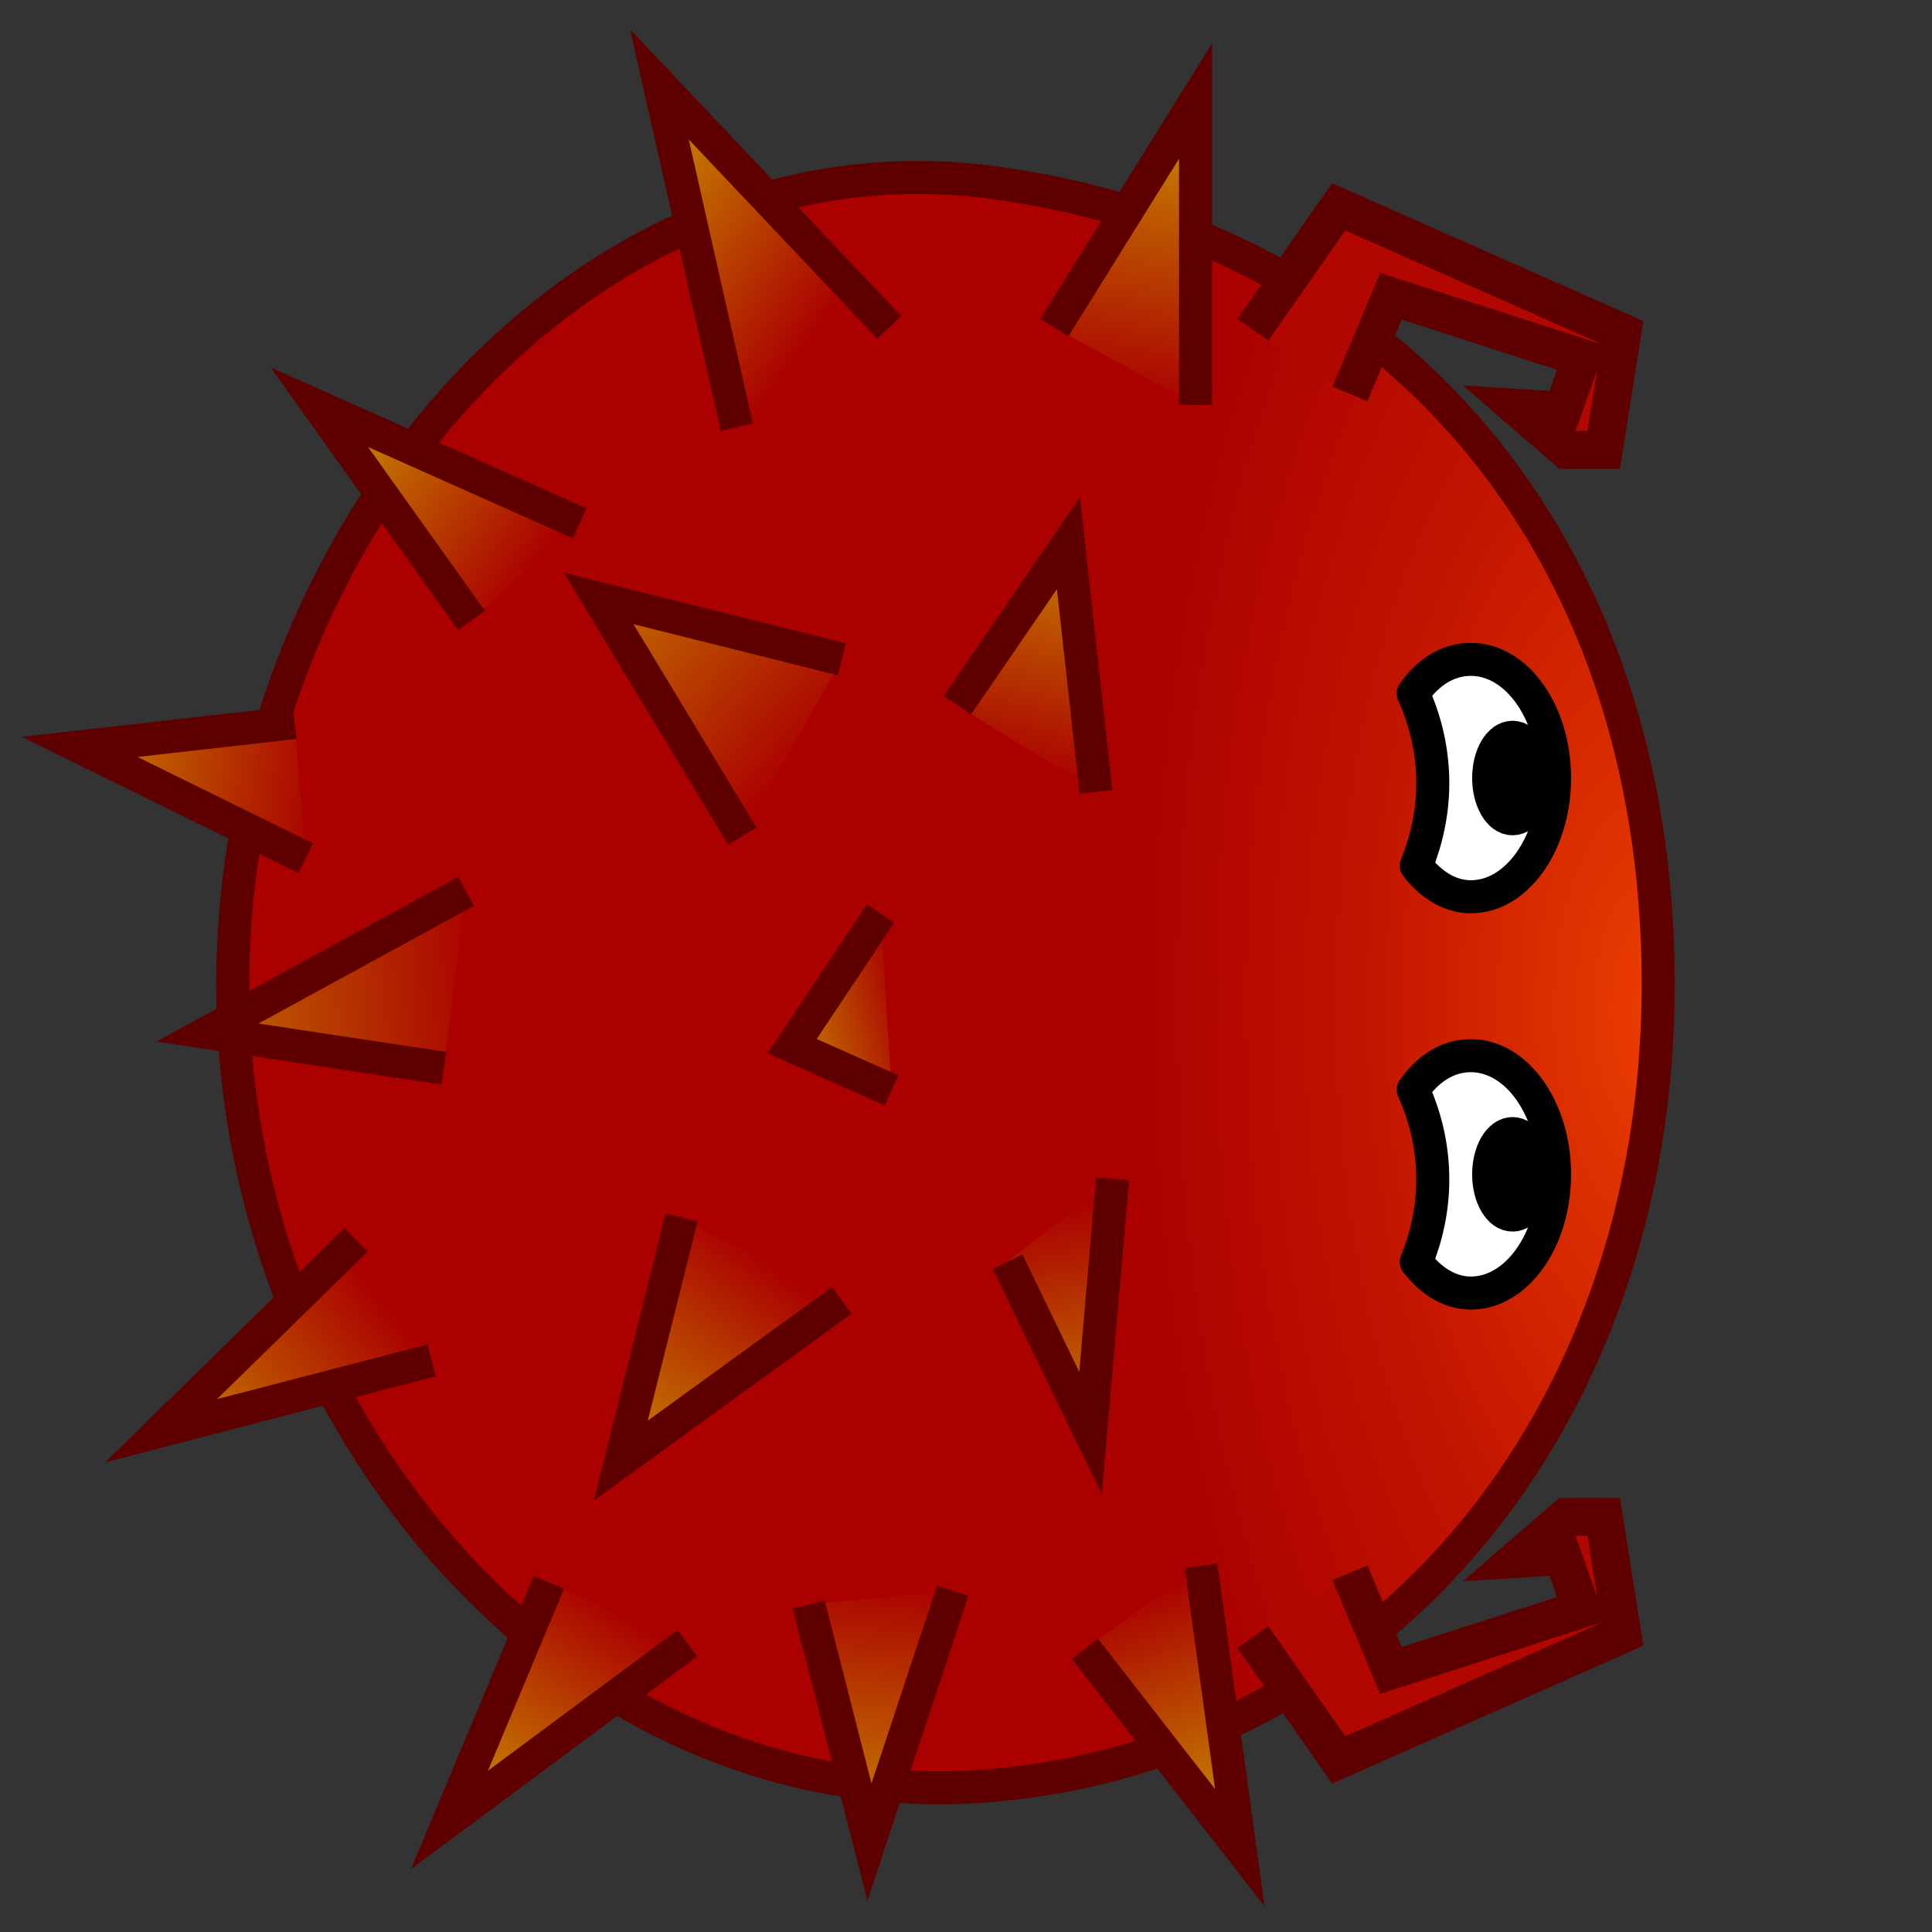 <?xml version="1.0" encoding="UTF-8" standalone="no"?>
<!-- Created with Inkscape (http://www.inkscape.org/) -->

<svg
   xmlns:dc="http://purl.org/dc/elements/1.1/"
   xmlns:cc="http://creativecommons.org/ns#"
   xmlns:rdf="http://www.w3.org/1999/02/22-rdf-syntax-ns#"
   xmlns:svg="http://www.w3.org/2000/svg"
   xmlns="http://www.w3.org/2000/svg"
   xmlns:xlink="http://www.w3.org/1999/xlink"
   xmlns:sodipodi="http://sodipodi.sourceforge.net/DTD/sodipodi-0.dtd"
   xmlns:inkscape="http://www.inkscape.org/namespaces/inkscape"
   width="64"
   height="64"
   id="svg2"
   version="1.1"
   inkscape:version="0.48.5 r10040"
   sodipodi:docname="MonsterScratch.svg"
   inkscape:export-filename="/home/cg/programming/orders/res/MonsterScratch.png"
   inkscape:export-xdpi="90"
   inkscape:export-ydpi="90">
  <rect width="100%" height="100%" fill="#333333" stroke="none"/>
  <defs
     id="defs4">
    <inkscape:path-effect
       is_visible="true"
       id="path-effect3992"
       effect="spiro" />
    <inkscape:path-effect
       effect="spiro"
       id="path-effect3988"
       is_visible="true" />
    <linearGradient
       id="linearGradient3901">
      <stop
         style="stop-color:#eb3d00;stop-opacity:1;"
         offset="0"
         id="stop3903" />
      <stop
         id="stop3911"
         offset="0.544"
         style="stop-color:#c11400;stop-opacity:1;" />
      <stop
         style="stop-color:#aa0000;stop-opacity:1;"
         offset="1"
         id="stop3905" />
    </linearGradient>
    <linearGradient
       id="linearGradient3893">
      <stop
         style="stop-color:#000000;stop-opacity:1;"
         offset="0"
         id="stop3895" />
      <stop
         style="stop-color:#000000;stop-opacity:0;"
         offset="1"
         id="stop3897" />
    </linearGradient>
    <inkscape:path-effect
       effect="spiro"
       id="path-effect3854"
       is_visible="true" />
    <inkscape:path-effect
       effect="spiro"
       id="path-effect3850"
       is_visible="true" />
    <inkscape:path-effect
       effect="spiro"
       id="path-effect3846"
       is_visible="true" />
    <inkscape:path-effect
       effect="spiro"
       id="path-effect3842"
       is_visible="true" />
    <inkscape:path-effect
       effect="spiro"
       id="path-effect3830"
       is_visible="true" />
    <inkscape:path-effect
       effect="spiro"
       id="path-effect3822"
       is_visible="true" />
    <inkscape:path-effect
       effect="spiro"
       id="path-effect3818"
       is_visible="true" />
    <inkscape:path-effect
       effect="spiro"
       id="path-effect3814"
       is_visible="true" />
    <inkscape:path-effect
       effect="spiro"
       id="path-effect3810"
       is_visible="true" />
    <inkscape:path-effect
       effect="spiro"
       id="path-effect3806"
       is_visible="true" />
    <inkscape:path-effect
       effect="spiro"
       id="path-effect3802"
       is_visible="true" />
    <inkscape:path-effect
       effect="spiro"
       id="path-effect3798"
       is_visible="true" />
    <inkscape:path-effect
       effect="spiro"
       id="path-effect3794"
       is_visible="true" />
    <inkscape:path-effect
       effect="spiro"
       id="path-effect3790"
       is_visible="true" />
    <linearGradient
       id="linearGradient3971">
      <stop
         style="stop-color:#c88e00;stop-opacity:1;"
         offset="0"
         id="stop3973" />
      <stop
         style="stop-color:#aa0000;stop-opacity:1;"
         offset="1"
         id="stop3975" />
    </linearGradient>
    <linearGradient
       inkscape:collect="always"
       xlink:href="#linearGradient3971"
       id="linearGradient3991"
       gradientUnits="userSpaceOnUse"
       x1="3.076"
       y1="42.644"
       x2="23.426"
       y2="42.644" />
    <linearGradient
       inkscape:collect="always"
       xlink:href="#linearGradient3971"
       id="linearGradient3999"
       gradientUnits="userSpaceOnUse"
       x1="3.076"
       y1="42.644"
       x2="23.426"
       y2="42.644" />
    <linearGradient
       inkscape:collect="always"
       xlink:href="#linearGradient3971"
       id="linearGradient4021"
       gradientUnits="userSpaceOnUse"
       x1="3.076"
       y1="42.644"
       x2="23.426"
       y2="42.644" />
    <linearGradient
       inkscape:collect="always"
       xlink:href="#linearGradient3971"
       id="linearGradient4023"
       gradientUnits="userSpaceOnUse"
       x1="3.076"
       y1="42.644"
       x2="23.426"
       y2="42.644" />
    <linearGradient
       inkscape:collect="always"
       xlink:href="#linearGradient3971"
       id="linearGradient4025"
       gradientUnits="userSpaceOnUse"
       x1="3.076"
       y1="42.644"
       x2="23.426"
       y2="42.644" />
    <radialGradient
       inkscape:collect="always"
       xlink:href="#linearGradient3901"
       id="radialGradient3909"
       cx="49.52"
       cy="33.968"
       fx="49.52"
       fy="33.968"
       r="23.25"
       gradientTransform="matrix(-0.008,-1.625,0.747,-0.004,28.563,1103.726)"
       gradientUnits="userSpaceOnUse" />
    <linearGradient
       inkscape:collect="always"
       xlink:href="#linearGradient3971"
       id="linearGradient3947"
       x1="33.447"
       y1="46.638"
       x2="32.085"
       y2="38.723"
       gradientUnits="userSpaceOnUse"
       gradientTransform="matrix(1.069,0,0,1.069,-0.092,988.068)" />
    <linearGradient
       inkscape:collect="always"
       xlink:href="#linearGradient3971"
       id="linearGradient3949"
       x1="18.553"
       y1="46.809"
       x2="23.319"
       y2="40.255"
       gradientUnits="userSpaceOnUse"
       gradientTransform="matrix(1.069,0,0,1.069,-0.092,988.068)" />
    <linearGradient
       inkscape:collect="always"
       xlink:href="#linearGradient3971"
       id="linearGradient3951"
       x1="23.424"
       y1="33.65"
       x2="27.606"
       y2="32.544"
       gradientUnits="userSpaceOnUse"
       gradientTransform="matrix(1.069,0,0,1.069,-0.092,988.068)" />
    <linearGradient
       inkscape:collect="always"
       xlink:href="#linearGradient3971"
       id="linearGradient3953"
       x1="16.681"
       y1="18.723"
       x2="24.17"
       y2="25.702"
       gradientUnits="userSpaceOnUse"
       gradientTransform="matrix(1.069,0,0,1.069,-0.092,988.068)" />
    <linearGradient
       inkscape:collect="always"
       xlink:href="#linearGradient3971"
       id="linearGradient3955"
       x1="32.596"
       y1="17.787"
       x2="30.894"
       y2="25.617"
       gradientUnits="userSpaceOnUse"
       gradientTransform="matrix(1.069,0,0,1.069,-0.092,988.068)" />
    <linearGradient
       inkscape:collect="always"
       xlink:href="#linearGradient3971"
       id="linearGradient3957"
       x1="35.875"
       y1="5.446"
       x2="34.511"
       y2="14.383"
       gradientUnits="userSpaceOnUse"
       gradientTransform="matrix(1.069,0,0,1.069,-0.092,988.068)" />
    <linearGradient
       inkscape:collect="always"
       xlink:href="#linearGradient3971"
       id="linearGradient3961"
       x1="9.709"
       y1="15.77"
       x2="15.782"
       y2="20.195"
       gradientUnits="userSpaceOnUse"
       gradientTransform="matrix(1.069,0,0,1.069,-0.092,988.068)" />
    <linearGradient
       inkscape:collect="always"
       xlink:href="#linearGradient3971"
       id="linearGradient3963"
       x1="1.341"
       y1="26.353"
       x2="9.87"
       y2="26.353"
       gradientUnits="userSpaceOnUse"
       gradientTransform="matrix(1.069,0,0,1.069,-0.092,988.068)" />
    <linearGradient
       inkscape:collect="always"
       xlink:href="#linearGradient3971"
       id="linearGradient3965"
       x1="3.172"
       y1="32.64"
       x2="14.722"
       y2="31.875"
       gradientUnits="userSpaceOnUse"
       gradientTransform="matrix(1.069,0,0,1.069,-0.092,988.068)" />
    <linearGradient
       inkscape:collect="always"
       xlink:href="#linearGradient3971"
       id="linearGradient3967"
       x1="3.774"
       y1="46.058"
       x2="11.611"
       y2="41.292"
       gradientUnits="userSpaceOnUse"
       gradientTransform="matrix(1.069,0,0,1.069,-0.092,988.068)" />
    <linearGradient
       inkscape:collect="always"
       xlink:href="#linearGradient3971"
       id="linearGradient3969"
       x1="14.298"
       y1="57.106"
       x2="18.468"
       y2="50.638"
       gradientUnits="userSpaceOnUse"
       gradientTransform="matrix(1.069,0,0,1.069,-0.092,988.068)" />
    <linearGradient
       inkscape:collect="always"
       xlink:href="#linearGradient3971"
       id="linearGradient3972"
       x1="25.447"
       y1="58.298"
       x2="26.298"
       y2="49.957"
       gradientUnits="userSpaceOnUse"
       gradientTransform="matrix(1.069,0,0,1.069,-0.092,988.068)" />
    <linearGradient
       inkscape:collect="always"
       xlink:href="#linearGradient3971"
       id="linearGradient3974"
       x1="37.362"
       y1="57.617"
       x2="34.723"
       y2="50.383"
       gradientUnits="userSpaceOnUse"
       gradientTransform="matrix(1.069,0,0,1.069,-0.092,988.068)" />
    <linearGradient
       inkscape:collect="always"
       xlink:href="#linearGradient3971"
       id="linearGradient3978"
       x1="20.174"
       y1="5.36"
       x2="26.602"
       y2="9.956"
       gradientUnits="userSpaceOnUse"
       gradientTransform="matrix(1.069,0,0,1.069,-0.092,988.068)" />
    <radialGradient
       inkscape:collect="always"
       xlink:href="#linearGradient3901"
       id="radialGradient4019"
       gradientUnits="userSpaceOnUse"
       gradientTransform="matrix(-0.008,-1.625,0.747,-0.004,28.563,1103.726)"
       cx="49.52"
       cy="33.968"
       fx="49.52"
       fy="33.968"
       r="23.25" />
    <linearGradient
       inkscape:collect="always"
       xlink:href="#linearGradient3971"
       id="linearGradient4022"
       gradientUnits="userSpaceOnUse"
       gradientTransform="matrix(1.069,0,0,1.069,-0.092,988.068)"
       x1="20.174"
       y1="5.36"
       x2="26.602"
       y2="9.956" />
    <linearGradient
       inkscape:collect="always"
       xlink:href="#linearGradient3971"
       id="linearGradient4024"
       gradientUnits="userSpaceOnUse"
       gradientTransform="matrix(1.069,0,0,1.069,-0.092,988.068)"
       x1="9.709"
       y1="15.77"
       x2="15.782"
       y2="20.195" />
    <linearGradient
       inkscape:collect="always"
       xlink:href="#linearGradient3971"
       id="linearGradient4026"
       gradientUnits="userSpaceOnUse"
       gradientTransform="matrix(1.069,0,0,1.069,-0.092,988.068)"
       x1="1.341"
       y1="26.353"
       x2="9.87"
       y2="26.353" />
    <linearGradient
       inkscape:collect="always"
       xlink:href="#linearGradient3971"
       id="linearGradient4028"
       gradientUnits="userSpaceOnUse"
       gradientTransform="matrix(1.069,0,0,1.069,-0.092,988.068)"
       x1="3.774"
       y1="46.058"
       x2="11.611"
       y2="41.292" />
    <linearGradient
       inkscape:collect="always"
       xlink:href="#linearGradient3971"
       id="linearGradient4030"
       gradientUnits="userSpaceOnUse"
       gradientTransform="matrix(1.069,0,0,1.069,-0.092,988.068)"
       x1="3.172"
       y1="32.64"
       x2="14.722"
       y2="31.875" />
    <linearGradient
       inkscape:collect="always"
       xlink:href="#linearGradient3971"
       id="linearGradient4032"
       gradientUnits="userSpaceOnUse"
       gradientTransform="matrix(1.069,0,0,1.069,-0.092,988.068)"
       x1="18.553"
       y1="46.809"
       x2="23.319"
       y2="40.255" />
    <linearGradient
       inkscape:collect="always"
       xlink:href="#linearGradient3971"
       id="linearGradient4034"
       gradientUnits="userSpaceOnUse"
       gradientTransform="matrix(1.069,0,0,1.069,-0.092,988.068)"
       x1="25.447"
       y1="58.298"
       x2="26.298"
       y2="49.957" />
    <linearGradient
       inkscape:collect="always"
       xlink:href="#linearGradient3971"
       id="linearGradient4036"
       gradientUnits="userSpaceOnUse"
       gradientTransform="matrix(1.069,0,0,1.069,-0.092,988.068)"
       x1="14.298"
       y1="57.106"
       x2="18.468"
       y2="50.638" />
    <linearGradient
       inkscape:collect="always"
       xlink:href="#linearGradient3971"
       id="linearGradient4038"
       gradientUnits="userSpaceOnUse"
       gradientTransform="matrix(1.069,0,0,1.069,-0.092,988.068)"
       x1="16.681"
       y1="18.723"
       x2="24.17"
       y2="25.702" />
    <linearGradient
       inkscape:collect="always"
       xlink:href="#linearGradient3971"
       id="linearGradient4040"
       gradientUnits="userSpaceOnUse"
       gradientTransform="matrix(1.069,0,0,1.069,-0.092,988.068)"
       x1="23.424"
       y1="33.65"
       x2="27.606"
       y2="32.544" />
    <linearGradient
       inkscape:collect="always"
       xlink:href="#linearGradient3971"
       id="linearGradient4042"
       gradientUnits="userSpaceOnUse"
       gradientTransform="matrix(1.069,0,0,1.069,-0.092,988.068)"
       x1="35.875"
       y1="5.446"
       x2="34.511"
       y2="14.383" />
    <linearGradient
       inkscape:collect="always"
       xlink:href="#linearGradient3971"
       id="linearGradient4044"
       gradientUnits="userSpaceOnUse"
       gradientTransform="matrix(1.069,0,0,1.069,-0.092,988.068)"
       x1="37.362"
       y1="57.617"
       x2="34.723"
       y2="50.383" />
    <linearGradient
       inkscape:collect="always"
       xlink:href="#linearGradient3971"
       id="linearGradient4046"
       gradientUnits="userSpaceOnUse"
       gradientTransform="matrix(1.069,0,0,1.069,-0.092,988.068)"
       x1="33.447"
       y1="46.638"
       x2="32.085"
       y2="38.723" />
    <linearGradient
       inkscape:collect="always"
       xlink:href="#linearGradient3971"
       id="linearGradient4048"
       gradientUnits="userSpaceOnUse"
       gradientTransform="matrix(1.069,0,0,1.069,-0.092,988.068)"
       x1="32.596"
       y1="17.787"
       x2="30.894"
       y2="25.617" />
    <linearGradient
       inkscape:collect="always"
       xlink:href="#linearGradient3971"
       id="linearGradient4059"
       gradientUnits="userSpaceOnUse"
       gradientTransform="matrix(1.094,0,0,1.094,-0.126,985.941)"
       x1="32.596"
       y1="17.787"
       x2="30.894"
       y2="25.617" />
    <linearGradient
       inkscape:collect="always"
       xlink:href="#linearGradient3971"
       id="linearGradient4062"
       gradientUnits="userSpaceOnUse"
       gradientTransform="matrix(1.094,0,0,1.094,-0.126,985.941)"
       x1="33.447"
       y1="46.638"
       x2="32.085"
       y2="38.723" />
    <linearGradient
       inkscape:collect="always"
       xlink:href="#linearGradient3971"
       id="linearGradient4065"
       gradientUnits="userSpaceOnUse"
       gradientTransform="matrix(1.094,0,0,1.094,-0.126,985.941)"
       x1="37.362"
       y1="57.617"
       x2="34.723"
       y2="50.383" />
    <linearGradient
       inkscape:collect="always"
       xlink:href="#linearGradient3971"
       id="linearGradient4068"
       gradientUnits="userSpaceOnUse"
       gradientTransform="matrix(1.094,0,0,1.094,-0.126,985.941)"
       x1="35.875"
       y1="5.446"
       x2="34.511"
       y2="14.383" />
    <linearGradient
       inkscape:collect="always"
       xlink:href="#linearGradient3971"
       id="linearGradient4071"
       gradientUnits="userSpaceOnUse"
       gradientTransform="matrix(1.094,0,0,1.094,-0.126,985.941)"
       x1="23.424"
       y1="33.65"
       x2="27.606"
       y2="32.544" />
    <linearGradient
       inkscape:collect="always"
       xlink:href="#linearGradient3971"
       id="linearGradient4074"
       gradientUnits="userSpaceOnUse"
       gradientTransform="matrix(1.094,0,0,1.094,-0.126,985.941)"
       x1="16.681"
       y1="18.723"
       x2="24.17"
       y2="25.702" />
    <linearGradient
       inkscape:collect="always"
       xlink:href="#linearGradient3971"
       id="linearGradient4077"
       gradientUnits="userSpaceOnUse"
       gradientTransform="matrix(1.094,0,0,1.094,-0.126,985.941)"
       x1="14.298"
       y1="57.106"
       x2="18.468"
       y2="50.638" />
    <linearGradient
       inkscape:collect="always"
       xlink:href="#linearGradient3971"
       id="linearGradient4080"
       gradientUnits="userSpaceOnUse"
       gradientTransform="matrix(1.094,0,0,1.094,-0.126,985.941)"
       x1="25.447"
       y1="58.298"
       x2="26.298"
       y2="49.957" />
    <linearGradient
       inkscape:collect="always"
       xlink:href="#linearGradient3971"
       id="linearGradient4083"
       gradientUnits="userSpaceOnUse"
       gradientTransform="matrix(1.094,0,0,1.094,-0.126,985.941)"
       x1="18.553"
       y1="46.809"
       x2="23.319"
       y2="40.255" />
    <linearGradient
       inkscape:collect="always"
       xlink:href="#linearGradient3971"
       id="linearGradient4086"
       gradientUnits="userSpaceOnUse"
       gradientTransform="matrix(1.094,0,0,1.094,-0.126,985.941)"
       x1="3.172"
       y1="32.64"
       x2="14.722"
       y2="31.875" />
    <linearGradient
       inkscape:collect="always"
       xlink:href="#linearGradient3971"
       id="linearGradient4089"
       gradientUnits="userSpaceOnUse"
       gradientTransform="matrix(1.094,0,0,1.094,-0.126,985.941)"
       x1="4.916"
       y1="46.629"
       x2="11.611"
       y2="41.292" />
    <linearGradient
       inkscape:collect="always"
       xlink:href="#linearGradient3971"
       id="linearGradient4092"
       gradientUnits="userSpaceOnUse"
       gradientTransform="matrix(1.094,0,0,1.094,-0.126,985.941)"
       x1="1.683"
       y1="25.211"
       x2="9.87"
       y2="26.353" />
    <linearGradient
       inkscape:collect="always"
       xlink:href="#linearGradient3971"
       id="linearGradient4095"
       gradientUnits="userSpaceOnUse"
       gradientTransform="matrix(1.094,0,0,1.094,-0.126,985.941)"
       x1="9.709"
       y1="15.77"
       x2="15.782"
       y2="20.195" />
    <linearGradient
       inkscape:collect="always"
       xlink:href="#linearGradient3971"
       id="linearGradient4098"
       gradientUnits="userSpaceOnUse"
       gradientTransform="matrix(1.094,0,0,1.094,-0.126,985.941)"
       x1="20.174"
       y1="5.36"
       x2="26.602"
       y2="9.956" />
    <radialGradient
       inkscape:collect="always"
       xlink:href="#linearGradient3901"
       id="radialGradient4101"
       gradientUnits="userSpaceOnUse"
       gradientTransform="matrix(-0.008,-1.663,0.765,-0.004,29.207,1104.336)"
       cx="49.52"
       cy="33.968"
       fx="49.52"
       fy="33.968"
       r="23.25" />
  </defs>
  <sodipodi:namedview
     id="base"
     pagecolor="#ffffff"
     bordercolor="#666666"
     borderopacity="1.0"
     inkscape:pageopacity="0.0"
     inkscape:pageshadow="2"
     inkscape:zoom="8"
     inkscape:cx="32.18269"
     inkscape:cy="34.059321"
     inkscape:document-units="px"
     inkscape:current-layer="layer1"
     showgrid="false"
     width="64px"
     inkscape:window-width="1278"
     inkscape:window-height="1004"
     inkscape:window-x="0"
     inkscape:window-y="18"
     inkscape:window-maximized="0" />
  <g
     inkscape:label="Layer 1"
     inkscape:groupmode="layer"
     id="layer1"
     transform="translate(0,-988.362)"
     style="display:inline">
    <path
       style="fill:url(#radialGradient4101);fill-opacity:1;stroke:#5e0000;stroke-width:1.094;stroke-linecap:round;stroke-linejoin:round;stroke-miterlimit:4;stroke-opacity:1"
       d="m 54.93,1020.957 c 0,14.662 -9.417,25.431 -22.027,26.548 -13.86,1.228 -25.194,-11.886 -25.194,-26.548 0,-14.662 11.404,-28.401 25.194,-26.548 13.169,1.769 22.027,11.886 22.027,26.548 z"
       id="path3018"
       inkscape:connector-curvature="0"
       sodipodi:nodetypes="sssss" />
    <path
       style="fill:url(#linearGradient4098);fill-opacity:1;stroke:#5e0000;stroke-width:1.094px;stroke-linecap:butt;stroke-linejoin:miter;stroke-opacity:1"
       d="m 29.46,999.206 -7.616,-8.047 2.563,11.352"
       id="path3788"
       inkscape:path-effect="#path-effect3790"
       inkscape:original-d="m 29.460199,999.20579 -7.61567,-8.04654 2.563269,11.35165"
       inkscape:connector-curvature="0"
       sodipodi:nodetypes="ccc" />
    <path
       style="fill:url(#linearGradient4095);fill-opacity:1;stroke:#5e0000;stroke-width:1.094px;stroke-linecap:butt;stroke-linejoin:miter;stroke-opacity:1"
       d="m 19.204,1005.697 -8.624,-3.845 5.04,7.066"
       id="path3792"
       inkscape:path-effect="#path-effect3794"
       inkscape:original-d="m 19.203957,1005.6975 -8.624249,-3.8448 c -6.4482786,-8.8334 3.452953,5.0523 5.039739,7.0664"
       inkscape:connector-curvature="0"
       sodipodi:nodetypes="ccc" />
    <path
       style="fill:url(#linearGradient4092);fill-opacity:1;stroke:#5e0000;stroke-width:1.094px;stroke-linecap:butt;stroke-linejoin:miter;stroke-opacity:1"
       d="m 9.761,1012.298 -7.123,0.805 7.489,3.688"
       id="path3796"
       inkscape:path-effect="#path-effect3798"
       inkscape:original-d="m 9.7605467,1012.2983 -7.1228974,0.8054 7.4890787,3.6882"
       inkscape:connector-curvature="0"
       sodipodi:nodetypes="ccc" />
    <path
       style="fill:url(#linearGradient4089);fill-opacity:1;stroke:#5e0000;stroke-width:1.094px;stroke-linecap:butt;stroke-linejoin:miter;stroke-opacity:1"
       d="m 11.802,1029.428 -6.468,6.33 8.964,-2.332"
       id="path3800"
       inkscape:path-effect="#path-effect3802"
       inkscape:original-d="m 11.802353,1029.4281 -6.4676161,6.3295 8.9639761,-2.3318"
       inkscape:connector-curvature="0"
       sodipodi:nodetypes="ccc" />
    <path
       style="fill:url(#linearGradient4086);fill-opacity:1;stroke:#5e0000;stroke-width:1.094px;stroke-linecap:butt;stroke-linejoin:miter;stroke-opacity:1"
       d="m 15.436,1017.89 -8.564,4.677 7.832,1.182"
       id="path3804"
       inkscape:path-effect="#path-effect3806"
       inkscape:original-d="m 15.436356,1017.8905 c 0.183091,-0.1832 -8.5641127,4.6768 -8.5641127,4.6768 l 7.8317507,1.1821"
       inkscape:connector-curvature="0"
       sodipodi:nodetypes="ccc" />
    <path
       style="fill:url(#linearGradient4083);fill-opacity:1;stroke:#5e0000;stroke-width:1.094px;stroke-linecap:butt;stroke-linejoin:miter;stroke-opacity:1"
       d="m 22.577,1028.693 -2.014,8.056 7.324,-5.31"
       id="path3808"
       inkscape:path-effect="#path-effect3810"
       inkscape:original-d="m 22.576891,1028.6928 -2.013996,8.056 7.323625,-5.3096"
       inkscape:connector-curvature="0" />
    <path
       style="fill:url(#linearGradient4080);fill-opacity:1;stroke:#5e0000;stroke-width:1.094px;stroke-linecap:butt;stroke-linejoin:miter;stroke-opacity:1"
       d="m 26.788,1041.509 2.014,7.873 2.759,-8.326"
       id="path3812"
       inkscape:path-effect="#path-effect3814"
       inkscape:original-d="m 26.787976,1041.5092 2.013997,7.8728 2.75902,-8.3258"
       inkscape:connector-curvature="0"
       sodipodi:nodetypes="ccc" />
    <path
       style="fill:url(#linearGradient4077);fill-opacity:1;stroke:#5e0000;stroke-width:1.094px;stroke-linecap:butt;stroke-linejoin:miter;stroke-opacity:1"
       d="m 18.183,1040.777 -3.296,7.873 7.886,-5.856"
       id="path3816"
       inkscape:path-effect="#path-effect3818"
       inkscape:original-d="m 18.182716,1040.7768 -3.295632,7.8729 7.885559,-5.8557"
       inkscape:connector-curvature="0"
       sodipodi:nodetypes="ccc" />
    <path
       style="fill:url(#linearGradient4074);fill-opacity:1;stroke:#5e0000;stroke-width:1.094px;stroke-linecap:butt;stroke-linejoin:miter;stroke-opacity:1"
       d="m 24.591,1016.06 -4.76,-7.873 8.056,2.014"
       id="path3820"
       inkscape:path-effect="#path-effect3822"
       inkscape:original-d="m 24.590888,1016.0596 c -3.478722,-7.5067 -4.760357,-7.873 -4.760357,-7.873 l 8.055989,2.0141"
       inkscape:connector-curvature="0" />
    <path
       style="fill:url(#linearGradient4071);fill-opacity:1;stroke:#5e0000;stroke-width:1.094px;stroke-linecap:butt;stroke-linejoin:miter;stroke-opacity:1"
       d="m 29.168,1018.623 -2.929,4.394 3.296,1.465"
       id="path3828"
       inkscape:path-effect="#path-effect3830"
       inkscape:original-d="m 29.168154,1018.6228 -2.929449,4.3942 3.29563,1.4647"
       inkscape:connector-curvature="0" />
    <path
       style="fill:url(#linearGradient4068);fill-opacity:1;stroke:#5e0000;stroke-width:1.094px;stroke-linecap:butt;stroke-linejoin:miter;stroke-opacity:1"
       d="m 34.928,999.212 4.677,-7.504 0,10.07"
       id="path3840"
       inkscape:path-effect="#path-effect3842"
       inkscape:original-d="m 34.927596,999.21203 4.676725,-7.50351 0,10.06998"
       inkscape:connector-curvature="0"
       sodipodi:nodetypes="ccc" />
    <path
       style="fill:url(#linearGradient4065);fill-opacity:1;stroke:#5e0000;stroke-width:1.094px;stroke-linecap:butt;stroke-linejoin:miter;stroke-opacity:1"
       d="m 35.939,1042.983 5.13,6.582 -1.282,-9.338"
       id="path3844"
       inkscape:path-effect="#path-effect3846"
       inkscape:original-d="m 35.939343,1042.9834 5.129704,6.5818 -1.281636,-9.3376"
       inkscape:connector-curvature="0"
       sodipodi:nodetypes="ccc" />
    <path
       style="fill:url(#linearGradient4062);fill-opacity:1;stroke:#5e0000;stroke-width:1.094px;stroke-linecap:butt;stroke-linejoin:miter;stroke-opacity:1"
       d="m 33.379,1030.158 2.746,5.676 0.732,-8.422"
       id="path3848"
       inkscape:path-effect="#path-effect3850"
       inkscape:original-d="m 33.379239,1030.1576 2.74636,5.6757 0.732363,-8.4221"
       inkscape:connector-curvature="0" />
    <path
       style="fill:url(#linearGradient4059);fill-opacity:1;stroke:#5e0000;stroke-width:1.094px;stroke-linecap:butt;stroke-linejoin:miter;stroke-opacity:1"
       d="m 31.712,1011.724 3.681,-5.368 0.915,8.239"
       id="path3852"
       inkscape:path-effect="#path-effect3854"
       inkscape:original-d="m 31.712433,1011.7237 3.680803,-5.3679 0.915453,8.239"
       inkscape:connector-curvature="0"
       sodipodi:nodetypes="ccc" />
    <g
       id="g3868"
       transform="matrix(1.094,0,0,1.094,-0.126,-94.961)">
      <path
         inkscape:connector-curvature="0"
         id="path3858"
         d="m 44.656,1010.206 c -0.693,0 -1.296,0.38 -1.75,1.031 0.363,0.798 0.594,1.716 0.594,2.719 0,0.91 -0.197,1.753 -0.5,2.5 0.444,0.572 1.012,0.938 1.656,0.938 1.386,0 2.531,-1.607 2.531,-3.594 0,-1.987 -1.145,-3.594 -2.531,-3.594 z"
         style="fill:#ffffff;fill-opacity:1;stroke:#000000;stroke-width:1;stroke-linecap:round;stroke-linejoin:round;stroke-miterlimit:4;stroke-opacity:1" />
      <path
         style="fill:#ffffff;fill-opacity:1;stroke:#000000;stroke-width:1;stroke-linecap:round;stroke-linejoin:round;stroke-miterlimit:4;stroke-opacity:1"
         d="m 44.656,1022.206 c -0.693,0 -1.296,0.38 -1.75,1.031 0.363,0.798 0.594,1.716 0.594,2.719 0,0.91 -0.197,1.753 -0.5,2.5 0.444,0.572 1.012,0.938 1.656,0.938 1.386,0 2.531,-1.607 2.531,-3.594 0,-1.987 -1.145,-3.594 -2.531,-3.594 z"
         id="path3866"
         inkscape:connector-curvature="0" />
    </g>
    <g
       id="g3876"
       transform="matrix(1.094,0,0,1.094,-0.126,-95.577)">
      <path
         transform="translate(0,988.362)"
         d="m 46.638,26 c 0,0.682 -0.324,1.234 -0.723,1.234 -0.4,0 -0.723,-0.552 -0.723,-1.234 0,-0.682 0.324,-1.234 0.723,-1.234 0.4,0 0.723,0.552 0.723,1.234 z"
         sodipodi:ry="1.2340425"
         sodipodi:rx="0.72340423"
         sodipodi:cy="26"
         sodipodi:cx="45.914894"
         id="path3872"
         style="fill:#000000;fill-opacity:1;stroke:#000000;stroke-width:1;stroke-linecap:round;stroke-linejoin:round;stroke-miterlimit:4;stroke-opacity:1;stroke-dasharray:none"
         sodipodi:type="arc" />
      <path
         sodipodi:type="arc"
         style="fill:#000000;fill-opacity:1;stroke:#000000;stroke-width:1;stroke-linecap:round;stroke-linejoin:round;stroke-miterlimit:4;stroke-opacity:1;stroke-dasharray:none"
         id="path3874"
         sodipodi:cx="45.914894"
         sodipodi:cy="26"
         sodipodi:rx="0.72340423"
         sodipodi:ry="1.2340425"
         d="m 46.638,26 c 0,0.682 -0.324,1.234 -0.723,1.234 -0.4,0 -0.723,-0.552 -0.723,-1.234 0,-0.682 0.324,-1.234 0.723,-1.234 0.4,0 0.723,0.552 0.723,1.234 z"
         transform="translate(0,1000.362)" />
    </g>
    <path
       style="fill:#b20700;fill-opacity:1;stroke:#5e0000;stroke-width:1.257px;stroke-linecap:butt;stroke-linejoin:miter;stroke-opacity:1"
       d="m 41.502,1042.59 2.844,4.071 9.396,-4.163 -0.618,-3.886 -1.236,0 -1.607,1.388 1.484,-0.093 0.618,1.758 -6.305,2.035 -1.36,-3.238"
       id="path3986"
       inkscape:path-effect="#path-effect3988"
       inkscape:original-d="m 41.501817,1042.59 2.84361,4.0706 9.396275,-4.1632 -0.618176,-3.8856 -1.236353,0 -1.607257,1.3877 1.483623,-0.093 0.618175,1.7579 -6.305395,2.0352 -1.359986,-3.2379"
       inkscape:connector-curvature="0" />
    <path
       inkscape:connector-curvature="0"
       inkscape:original-d="m 41.501817,999.28481 2.84361,-4.07058 9.396275,4.16312 -0.618176,3.88555 -1.236353,0 -1.607257,-1.3876 1.483623,0.093 0.618175,-1.7578 -6.305395,-2.03523 -1.359986,3.23793"
       inkscape:path-effect="#path-effect3992"
       id="path3990"
       d="m 41.502,999.285 2.844,-4.071 9.396,4.163 -0.618,3.886 -1.236,0 -1.607,-1.388 1.484,0.093 0.618,-1.758 -6.305,-2.035 -1.36,3.238"
       style="fill:#b20700;fill-opacity:1;stroke:#5e0000;stroke-width:1.257px;stroke-linecap:butt;stroke-linejoin:miter;stroke-opacity:1" />
  </g>
</svg>
